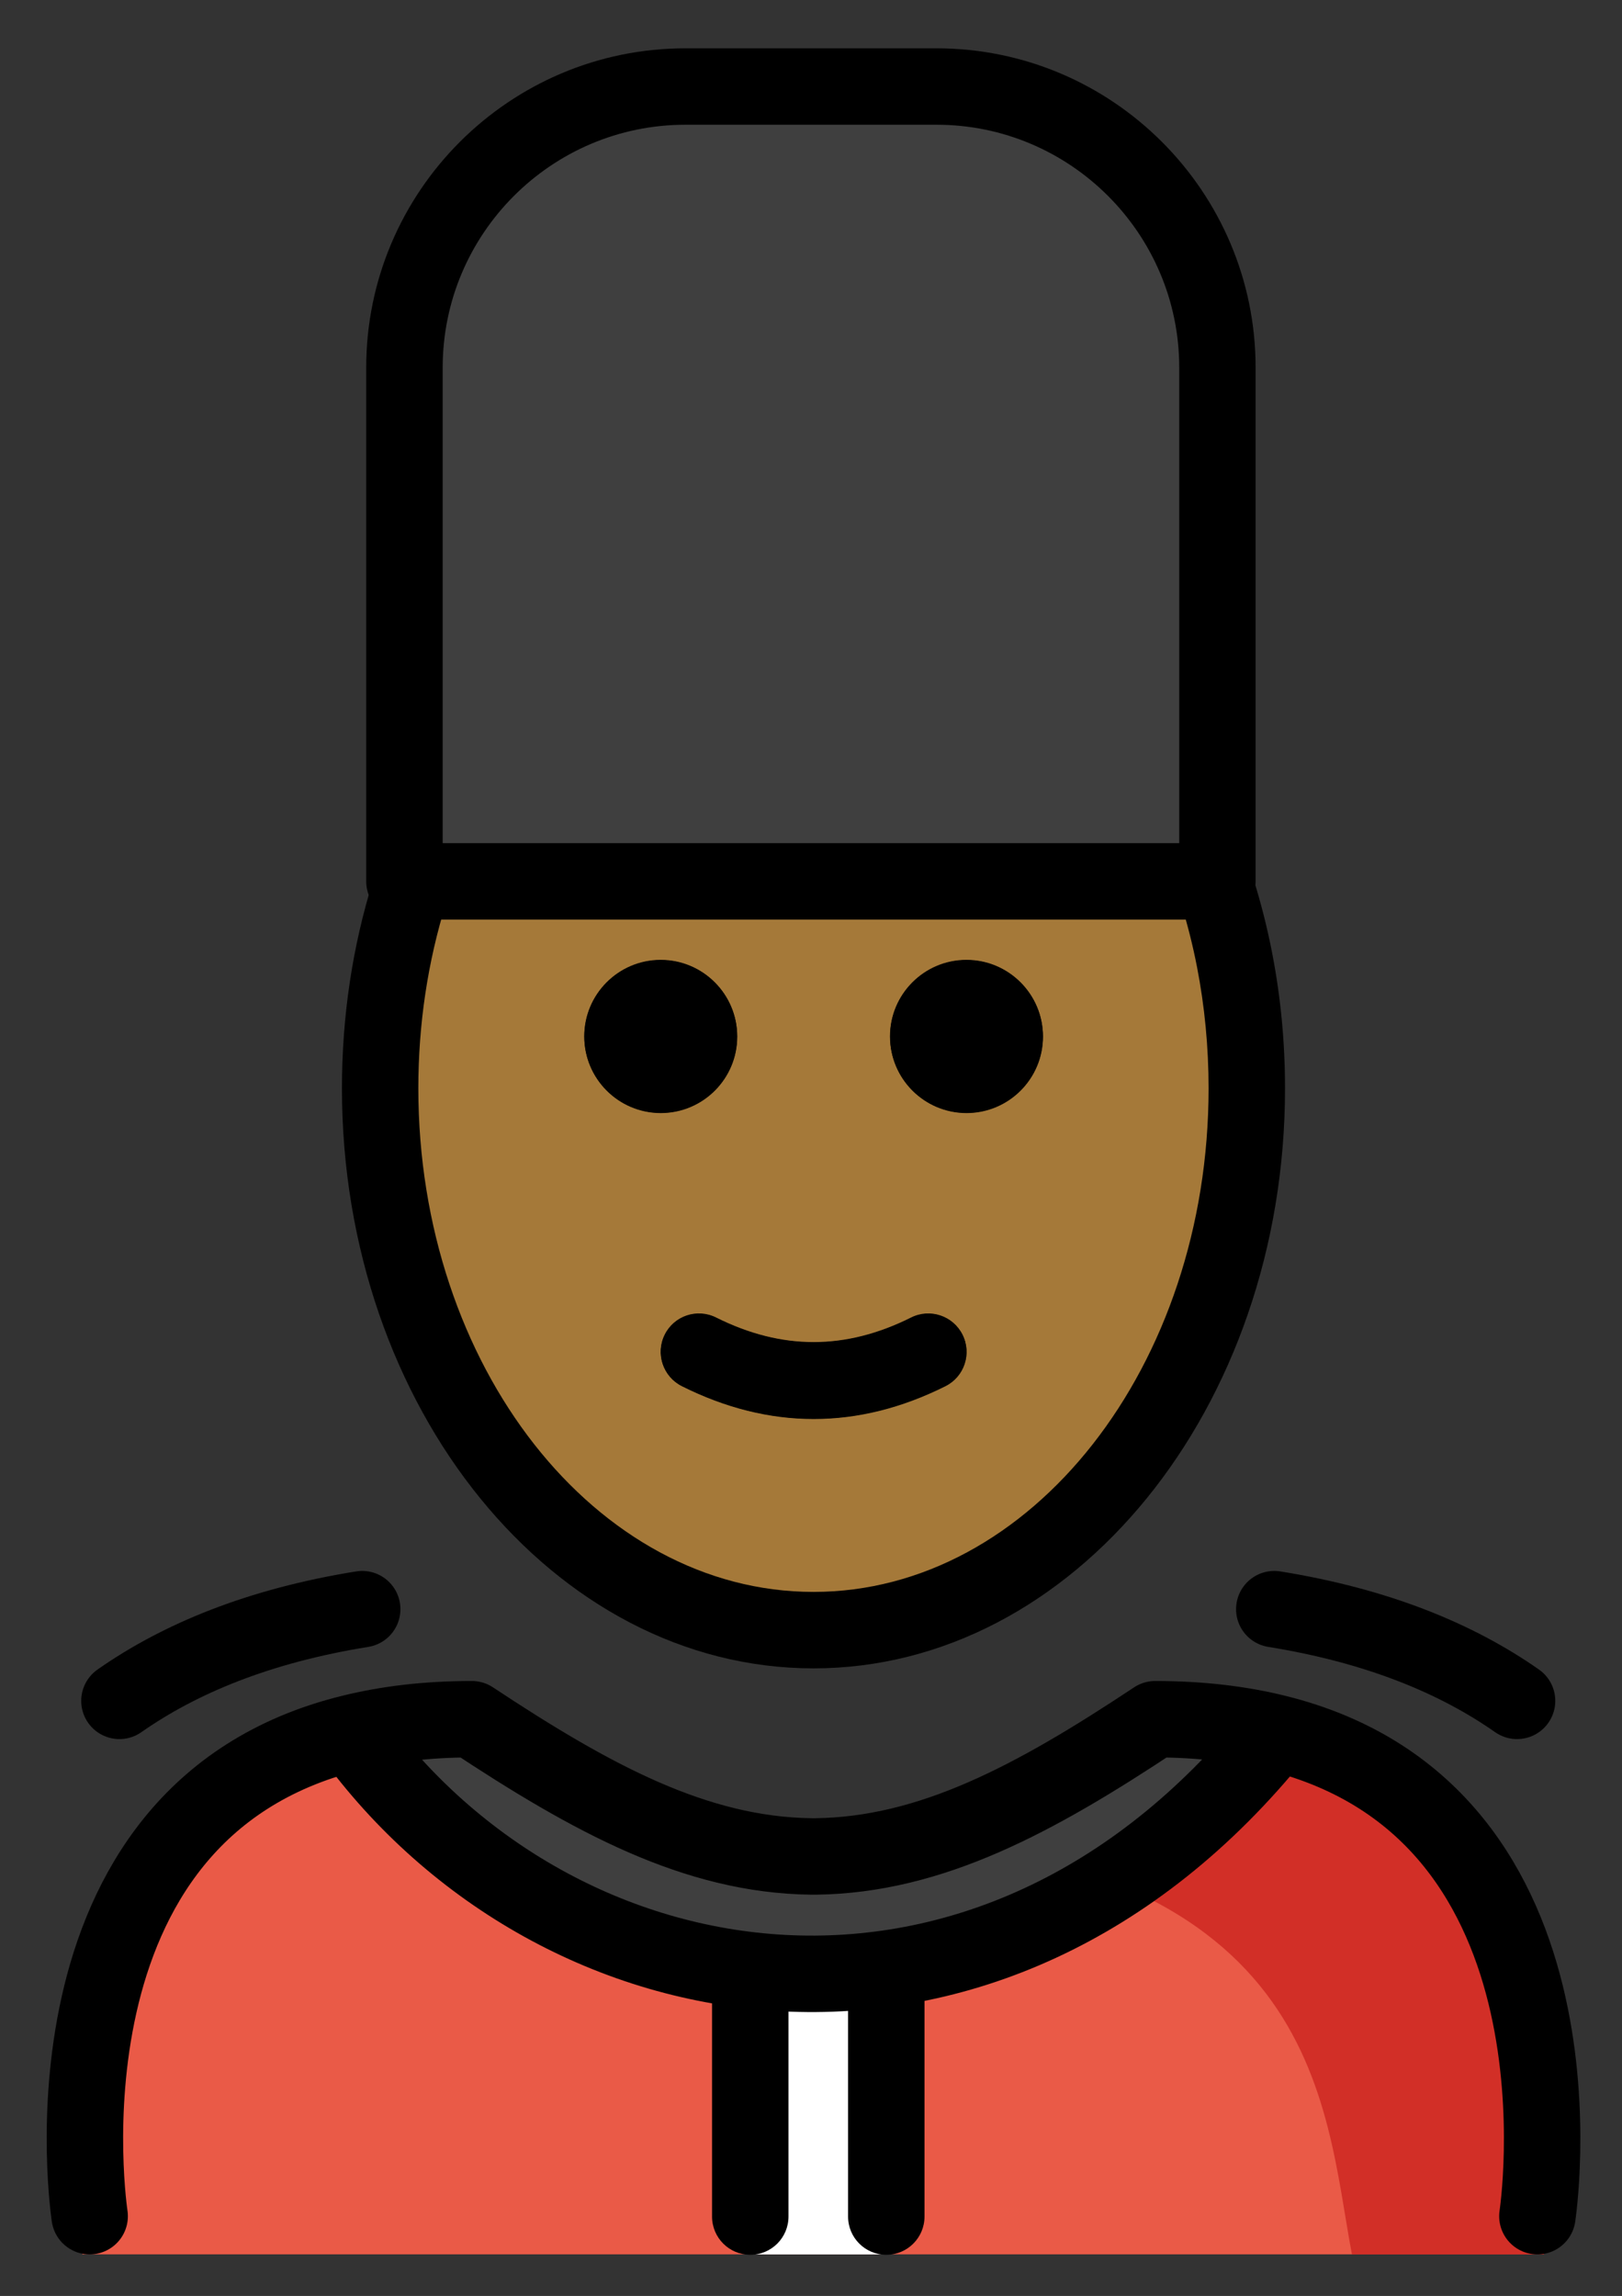 <svg xmlns="http://www.w3.org/2000/svg" role="img" viewBox="14.59 -0.03 42.44 60.06"><rect x="14.59" y="-0.03" width="42.44" height="60.06" fill="#333333" stroke="none"/><title>1F482-1F3FE.svg</title><path fill="#EA5A47" d="M54.92 58.941s4.011-14.002-10.3-14.897c-3.192 2.119-5.926 3.584-9 3.578h.125c-3.074.006-5.808-1.458-9-3.578-12 0-10 14.897-10 14.897"/><path fill="#D22F27" d="M45.362 44.09c-3.113 2.075-4.983 3.24-8.973 3.818 12.827.404 12.827 7.109 13.575 11.037h5.021s2.16-14.855-9.623-14.855z"/><path fill="#FFF" d="M38 52.061h-4.183l.3 6.882H37.8z"/><path fill="#3F3F3F" d="M24.872 23.026h21.273V9.586c0-4.06-3.292-7.352-7.352-7.352h-6.569c-4.06 0-7.352 3.292-7.352 7.352V23.026zm19.944 21.917c1.19 0 2.24.13 3.17.36-7.49 9.31-18.82 7.44-24.21 0 .93-.23 1.97-.36 3.16-.36 3.16 2.09 5.86 3.55 8.88 3.59h.12c3.02-.04 5.73-1.5 8.88-3.59z"/><g><path fill="#a57939" d="M47.208 28.866c0-2.234-.444-4.343-1.232-6.208l-20.587.367c-.694 1.773-1.082 3.752-1.082 5.841 0 .949.08 1.876.233 2.77 1.068 6.264 5.49 10.976 11.595 10.976s10.267-5.198 10.818-10.847c.167-.935.255-1.905.255-2.9z"/></g><g><path d="M41.88 27.087c0 1.105-.896 2-2 2s-2-.895-2-2c0-1.103.896-2 2-2s2 .896 2 2m-8 0c0 1.105-.896 2-2 2s-2-.895-2-2c0-1.103.896-2 2-2s2 .896 2 2M35.88 37.09c-1.152 0-2.304-.286-3.447-.858-.494-.247-.694-.848-.447-1.342.247-.494.846-.694 1.342-.447 1.718.859 3.388.859 5.105 0 .495-.247 1.095-.046 1.342.447.247.494.047 1.095-.447 1.342-1.144.572-2.295.858-3.447.858z"/><path fill="none" stroke="#000" stroke-linecap="round" stroke-linejoin="round" stroke-miterlimit="10" stroke-width="2" d="M16.936 57.943s-1.62-10.56 6.84-12.64c.93-.23 1.97-.36 3.16-.36 3.16 2.09 5.86 3.55 8.88 3.59h.12c3.02-.04 5.73-1.5 8.88-3.59 1.19 0 2.24.13 3.17.36 8.45 2.09 6.83 12.64 6.83 12.64m-31.04-12.64c5.39 7.44 16.72 9.31 24.21 0"/><path d="M34.221 58.953c-.553 0-1-.447-1-1v-6.401c0-.553.447-1 1-1s1 .447 1 1v6.401c0 .553-.447 1-1 1zm3.559 0c-.553 0-1-.447-1-1v-6.433c0-.553.447-1 1-1s1 .447 1 1v6.433c0 .553-.447 1-1 1zm8.665-34.927H25.172c-.553 0-1-.448-1-1V9.586c0-4.605 3.747-8.352 8.352-8.352h6.568c4.605 0 8.351 3.747 8.351 8.352v13.44c0 .552-.447 1-1 1zm-20.272-2h19.272V9.586c0-3.503-2.85-6.353-6.351-6.353h-6.568c-3.503 0-6.353 2.85-6.353 6.353v12.44zm15.704 5.053c0 1.105-.896 2-2 2s-2-.895-2-2c0-1.103.896-2 2-2s2 .896 2 2m-8 0c0 1.105-.896 2-2 2s-2-.895-2-2c0-1.103.896-2 2-2s2 .896 2 2m2 10.002c-1.152 0-2.304-.286-3.447-.858-.494-.247-.694-.848-.447-1.342.246-.494.846-.694 1.342-.447 1.718.859 3.388.859 5.105 0 .495-.247 1.095-.046 1.342.447.247.494.047 1.095-.447 1.342-1.144.572-2.296.858-3.447.858z"/><path d="M35.876 43.613c-6.804 0-12.339-6.807-12.339-15.173 0-1.881.276-3.717.82-5.457.165-.526.723-.82 1.253-.656.526.165.82.726.655 1.254-.483 1.545-.729 3.18-.729 4.859 0 7.264 4.638 13.173 10.339 13.173 5.7 0 10.338-5.909 10.338-13.173 0-1.076-.102-2.142-.302-3.17-.109-.563-.251-1.125-.421-1.672-.164-.527.131-1.088.658-1.252.531-.165 1.089.131 1.252.658.191.617.351 1.25.474 1.884.225 1.153.339 2.348.339 3.552 0 8.367-5.535 15.173-12.338 15.173z"/><path fill="none" stroke="#000" stroke-linecap="round" stroke-linejoin="round" stroke-miterlimit="10" stroke-width="2" d="M17.715 44.463c1.581-1.107 3.651-1.964 6.352-2.399m30.217 2.399c-1.581-1.107-3.651-1.964-6.352-2.399"/></g></svg>